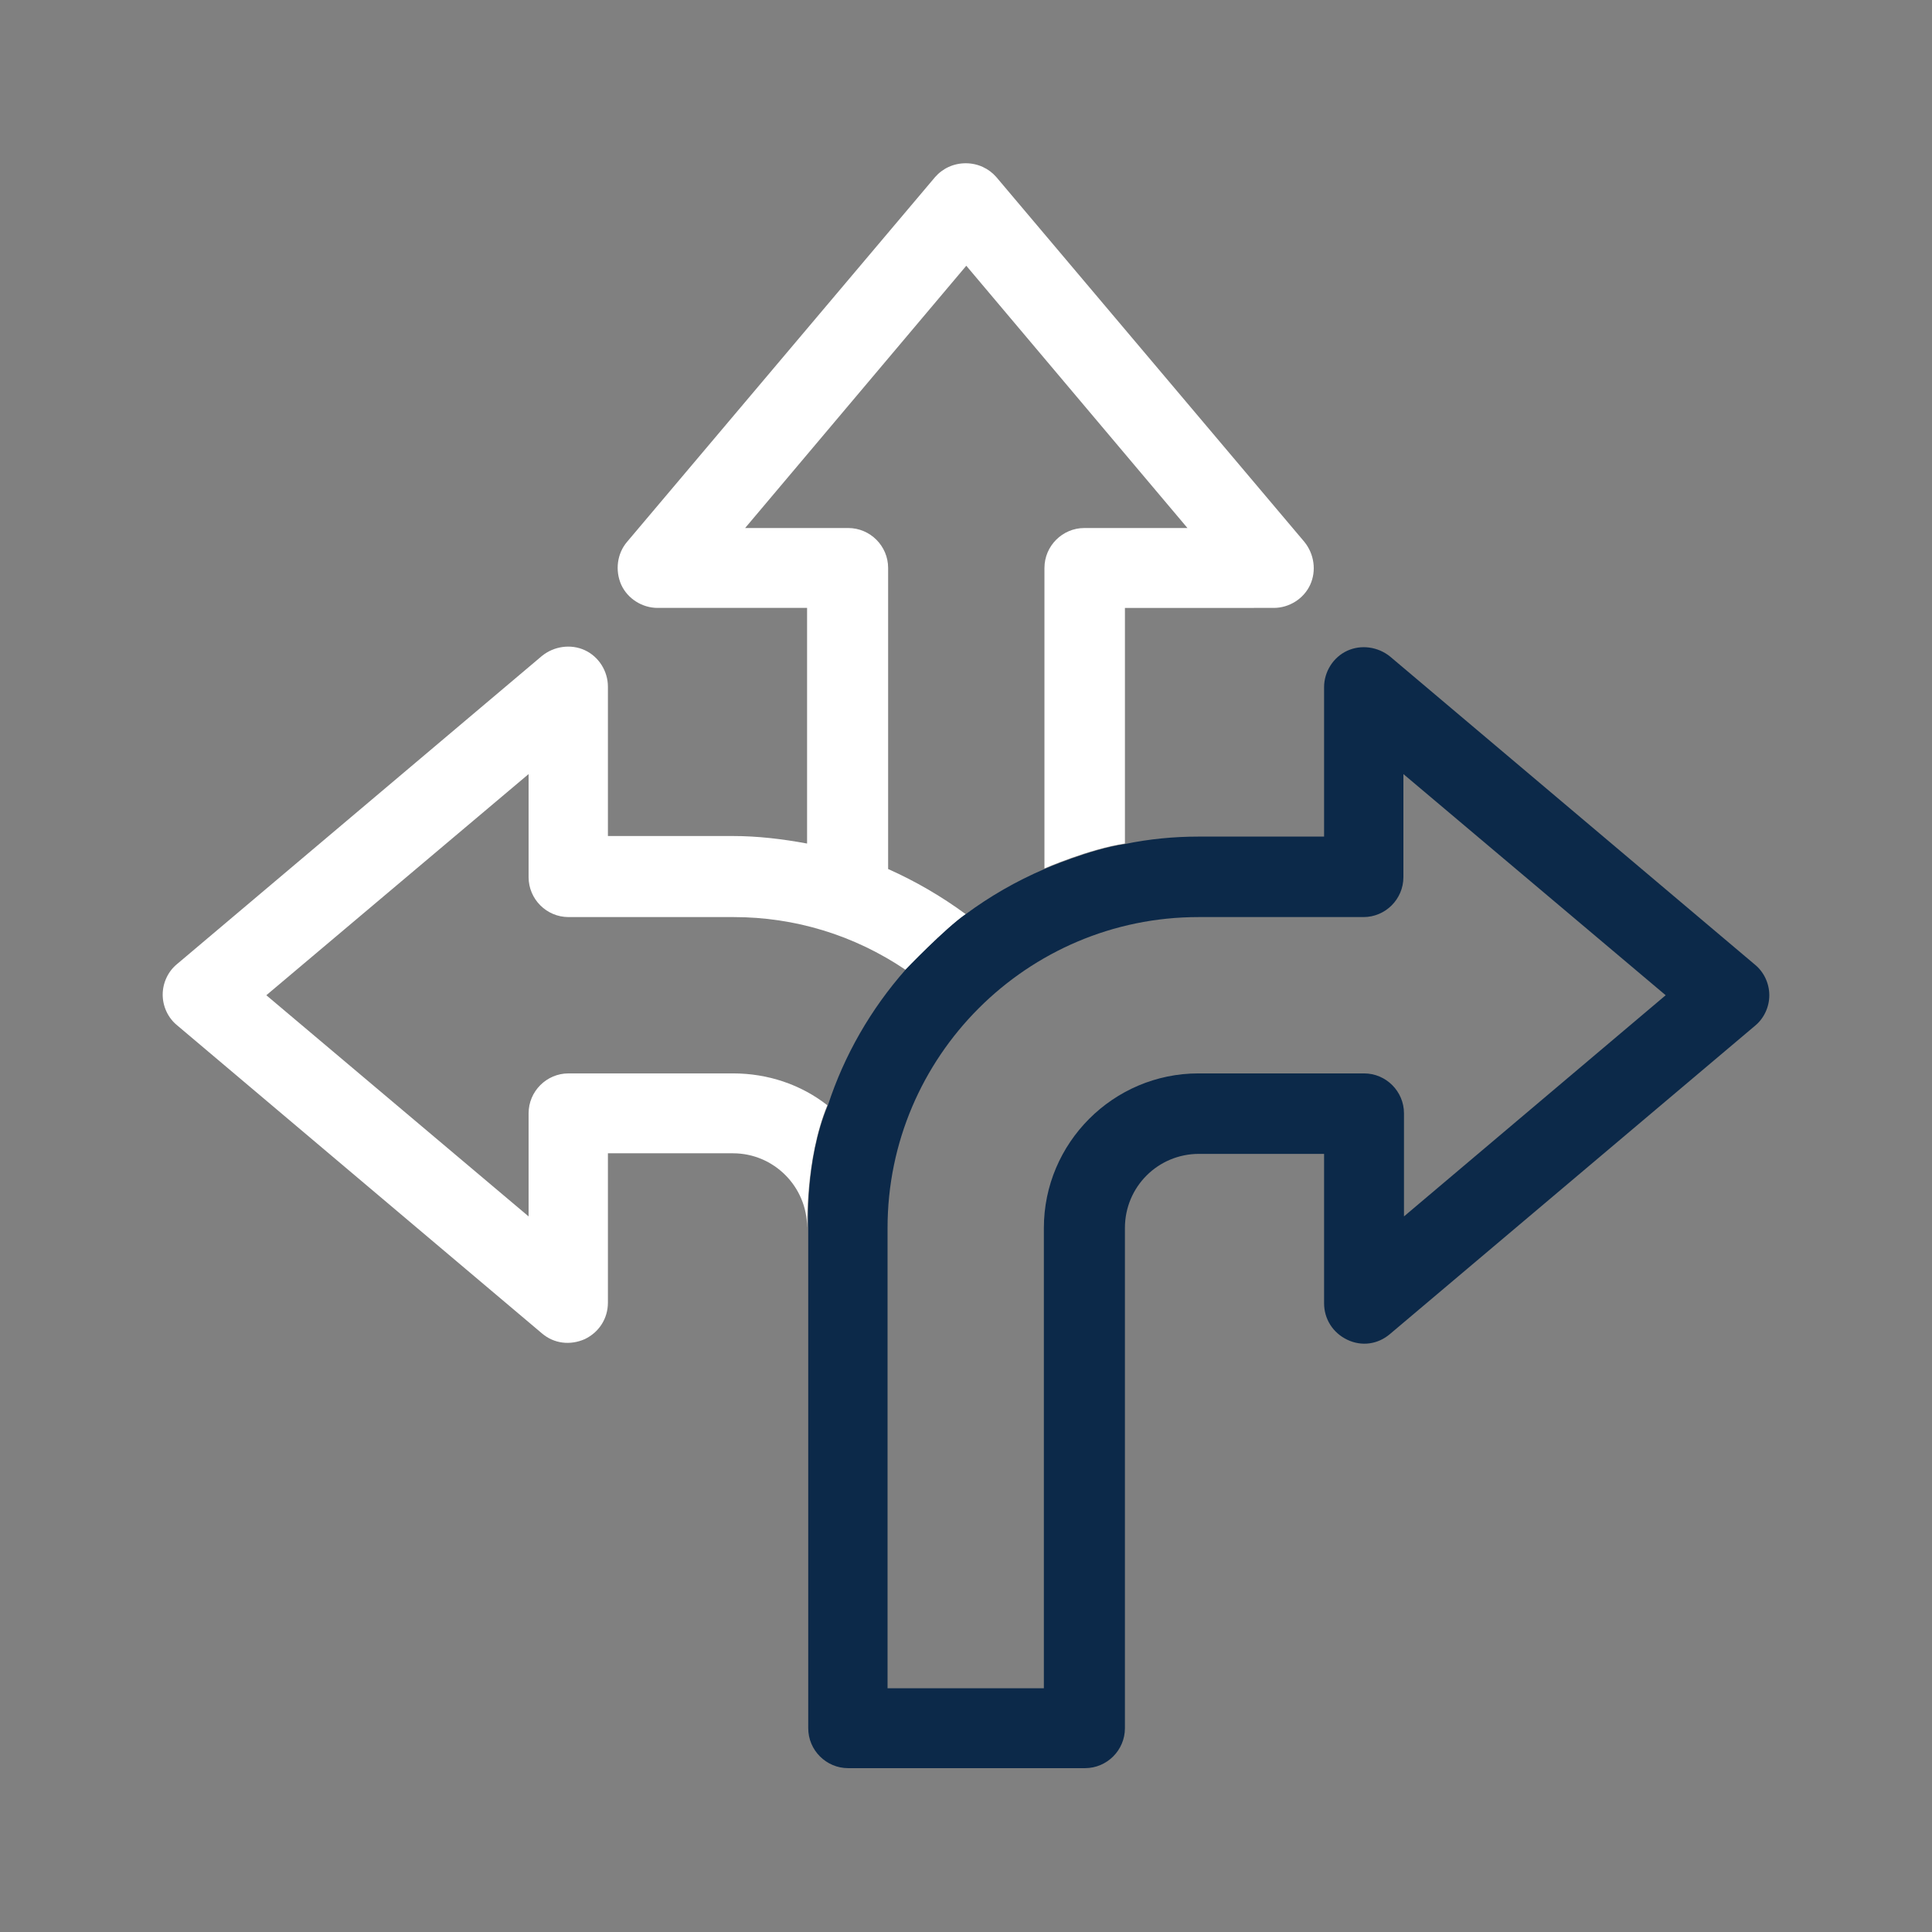<?xml version="1.0" encoding="UTF-8"?>
<!-- Generator: Adobe Illustrator 25.4.1, SVG Export Plug-In . SVG Version: 6.00 Build 0)  -->
<svg xmlns="http://www.w3.org/2000/svg" xmlns:xlink="http://www.w3.org/1999/xlink" version="1.1" x="0px" y="0px" viewBox="0 0 333.7 333.7" style="enable-background:new 0 0 333.7 333.7;" xml:space="preserve">
<rect x="0" y="0" width="333.7" height="333.7" fill="#808080" stroke="none"/>
<style type="text/css">
	.st0{fill:#3BBFAD;}
	.st1{fill:#7B868C;}
	.st2{fill:none;stroke:#7B868C;stroke-width:0.5;stroke-miterlimit:10;}
	.st3{opacity:0.3;}
	.st4{fill:#0C2949;}
	.st5{fill:none;}
	.st6{fill:#FFFFFF;}
	.st7{fill-rule:evenodd;clip-rule:evenodd;fill:#DF1C54;}
	.st8{fill:none;stroke:#3BBFAD;stroke-width:14;stroke-miterlimit:10;}
	.st9{fill:#BC4A9B;}
	.st10{fill:none;stroke:#FBB040;stroke-width:14;stroke-miterlimit:10;}
</style>
<g id="Layer_2">
	<g>
		<g>
			<path class="st6" d="M142.9,190.9c-4.6-3.6-10.3-5.5-16.3-5.5H98.2c-3.8,0-6.9,3.1-6.9,6.9v17.8l-45.3-38.2l45.3-38.2v17.8     c0,3.8,3.1,6.9,6.9,6.9h28.5c10.6,0,20.8,3.1,29.7,9.1c0,0,6.8-7.1,10.4-9.6c-4.2-3.1-8.7-5.7-13.4-7.8V98.1     c0-3.8-3.1-6.9-6.9-6.9h-17.8l38.2-45.3l38.2,45.3h-17.8c-3.8,0-6.9,3.1-6.9,6.9v51.9c0,0,7.8-3.4,13.9-4.3v-40.7H220     c2.7,0,5.2-1.6,6.3-4c1.1-2.4,0.7-5.3-1-7.4l-53.2-63c-1.3-1.5-3.2-2.4-5.3-2.4c-2.1,0-4,0.9-5.3,2.4l-53.2,63     c-1.7,2-2.1,4.9-1,7.4c1.1,2.4,3.6,4,6.3,4h25.8v40.7c-4.3-0.8-8.6-1.3-12.8-1.3h-21.6v-25.8c0-2.7-1.6-5.2-4-6.3     c-2.4-1.1-5.3-0.7-7.4,1l-63,53.2c-1.6,1.3-2.5,3.3-2.5,5.3s0.9,4,2.5,5.3l63,53.2c2.1,1.8,4.9,2.1,7.4,1c2.5-1.2,4-3.6,4-6.3     v-25.8h21.6c7.1,0,12.8,5.8,12.8,12.8C139.5,212.1,139,200.4,142.9,190.9z"></path>
		</g>
		<path class="st4" d="M180.4,150.1c-4.9,2.1-9.4,4.7-13.6,7.8c-3.6,2.5-10.4,9.6-10.4,9.6c-6,6.8-10.6,14.8-13.4,23.4    c-4,9.5-3.4,21.2-3.4,21.2v86.4c0,3.8,3.1,6.9,6.9,6.9h40.9c3.8,0,6.9-3.1,6.9-6.9v-86.4c0-7.1,5.7-12.8,12.8-12.8h21.6v25.8    c0,2.7,1.5,5.1,4,6.3c2.5,1.2,5.3,0.8,7.4-1l63-53.2c1.6-1.3,2.5-3.3,2.5-5.3c0-2-0.9-4-2.5-5.3l-63-53.2c-2.1-1.7-5-2.1-7.4-1    c-2.4,1.1-4,3.6-4,6.3v25.8H207c-4.2,0-8.5,0.4-12.8,1.3C188.2,146.7,180.4,150.1,180.4,150.1z M242.5,210.1v-17.8    c0-3.8-3.1-6.9-6.9-6.9H207c-14.7,0-26.7,12-26.7,26.7v79.5h-27v-79.5c0-29.6,24.1-53.7,53.7-53.7h28.5c3.8,0,6.9-3.1,6.9-6.9    v-17.8l45.3,38.2L242.5,210.1z"></path>
	</g>
</g>
<g id="Layer_1">
</g>
</svg>

